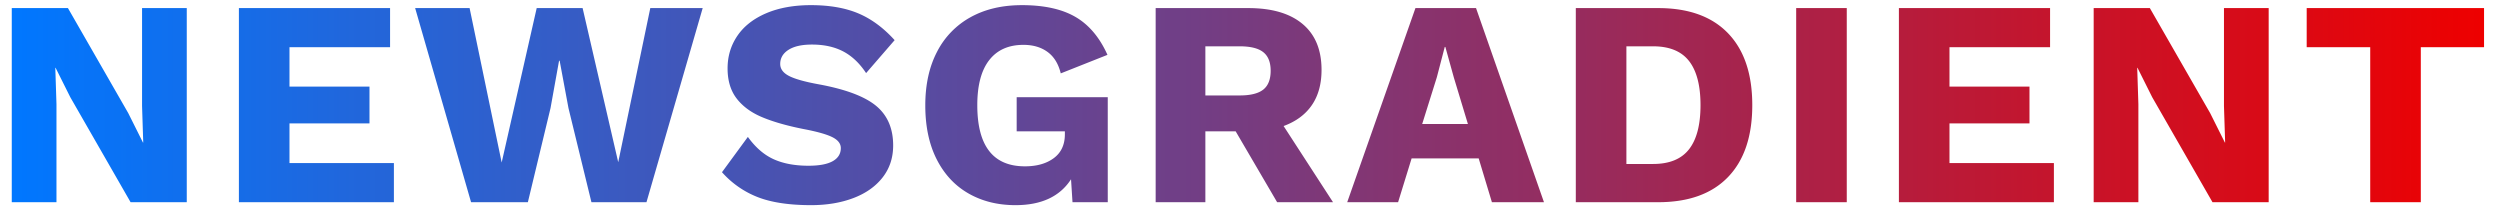 <svg xmlns="http://www.w3.org/2000/svg" viewBox="0 0 136 12"><defs><linearGradient id="t7mda" x1="135.13" x2=".64" y1="5.72" y2="5.72" gradientUnits="userSpaceOnUse"><stop offset="0" stop-color="#e00"/><stop offset="1" stop-color="#07f"/></linearGradient></defs><g><g><path fill="url(#t7mda)" d="M135.132 2.568h-3.44V11h-2.752V2.568h-3.456V.44h9.648zM123.416 11h-3.056l-3.28-5.712-.8-1.6h-.016l.064 1.984V11h-2.432V.44h3.056l3.28 5.712.8 1.6h.016l-.064-1.984V.44h2.432zm-11.684-2.128V11H103.3V.44h8.224v2.128h-5.472v2.144h4.352v2h-4.352v2.16zM100.464 11h-2.752V.44h2.752zM89.932 8.92c.885 0 1.536-.267 1.952-.8.416-.533.624-1.333.624-2.4s-.208-1.867-.624-2.4c-.416-.533-1.067-.8-1.952-.8h-1.456v6.4zm.272-8.48c1.653 0 2.92.456 3.8 1.368.88.912 1.32 2.216 1.32 3.912 0 1.696-.44 3-1.32 3.912-.88.912-2.147 1.368-3.8 1.368h-4.48V.44zm-10.35 6.304l-.765-2.528-.462-1.664h-.032l-.43 1.648-.797 2.544zm.586 1.872h-3.648L76.056 11h-2.768L77 .44h3.296L83.992 11H81.16zM65.572 5.192h1.872c.587 0 1.013-.107 1.28-.32.267-.213.4-.555.4-1.024 0-.459-.133-.795-.4-1.008-.267-.213-.693-.32-1.28-.32h-1.872zm1.648 1.952h-1.648V11h-2.704V.44h5.04c1.28 0 2.264.288 2.952.864.688.576 1.032 1.408 1.032 2.496 0 .768-.176 1.408-.528 1.92-.352.512-.864.89-1.536 1.136L72.516 11h-3.04zm-6.958-1.856V11h-1.918l-.08-1.248c-.607.939-1.614 1.408-3.02 1.408-.96 0-1.81-.21-2.55-.632-.741-.421-1.319-1.04-1.735-1.856-.415-.816-.623-1.795-.623-2.936 0-1.13.213-2.104.64-2.92a4.461 4.461 0 0 1 1.822-1.88c.788-.437 1.72-.656 2.797-.656 1.204 0 2.174.213 2.909.64.735.427 1.316 1.115 1.742 2.064l-2.541 1.008c-.128-.523-.368-.912-.72-1.168-.351-.256-.788-.384-1.31-.384-.81 0-1.43.277-1.862.832-.432.555-.648 1.37-.648 2.448 0 2.219.863 3.328 2.59 3.328.65 0 1.174-.15 1.574-.448.4-.299.6-.73.6-1.296v-.16h-2.622V5.288zM44.124.28c1.003 0 1.859.15 2.568.448.71.299 1.368.784 1.976 1.456l-1.552 1.792c-.352-.533-.765-.925-1.24-1.176-.475-.25-1.043-.376-1.704-.376-.555 0-.981.096-1.28.288-.299.192-.448.448-.448.768 0 .267.157.483.472.648.315.165.85.317 1.608.456 1.461.267 2.504.656 3.128 1.168.624.512.936 1.232.936 2.16 0 .672-.192 1.253-.576 1.744-.384.49-.915.864-1.592 1.12-.677.256-1.443.384-2.296.384-1.195 0-2.165-.147-2.912-.44a5.04 5.04 0 0 1-1.936-1.352l1.408-1.92c.416.576.885.981 1.408 1.216.523.235 1.152.352 1.888.352.587 0 1.027-.083 1.32-.248.293-.165.44-.403.44-.712 0-.245-.157-.445-.472-.6-.315-.155-.84-.301-1.576-.44-.907-.181-1.656-.397-2.248-.648-.592-.25-1.05-.59-1.376-1.016-.325-.427-.488-.97-.488-1.632 0-.661.179-1.253.536-1.776.357-.523.88-.93 1.568-1.224.688-.293 1.501-.44 2.44-.44zM28.716 11h-3.09L22.584.44h2.962l1.745 8.4 1.905-8.4h2.498l1.937 8.384L35.376.44h2.85L35.168 11h-2.994l-1.249-5.12-.48-2.576h-.032l-.464 2.576zm-7.288-2.128V11h-8.432V.44h8.224v2.128h-5.472v2.144H20.1v2h-4.352v2.16zM10.16 11H7.104l-3.28-5.712-.8-1.6h-.016l.064 1.984V11H.64V.44h3.056l3.28 5.712.8 1.6h.016l-.064-1.984V.44h2.432z"/></g></g></svg>
